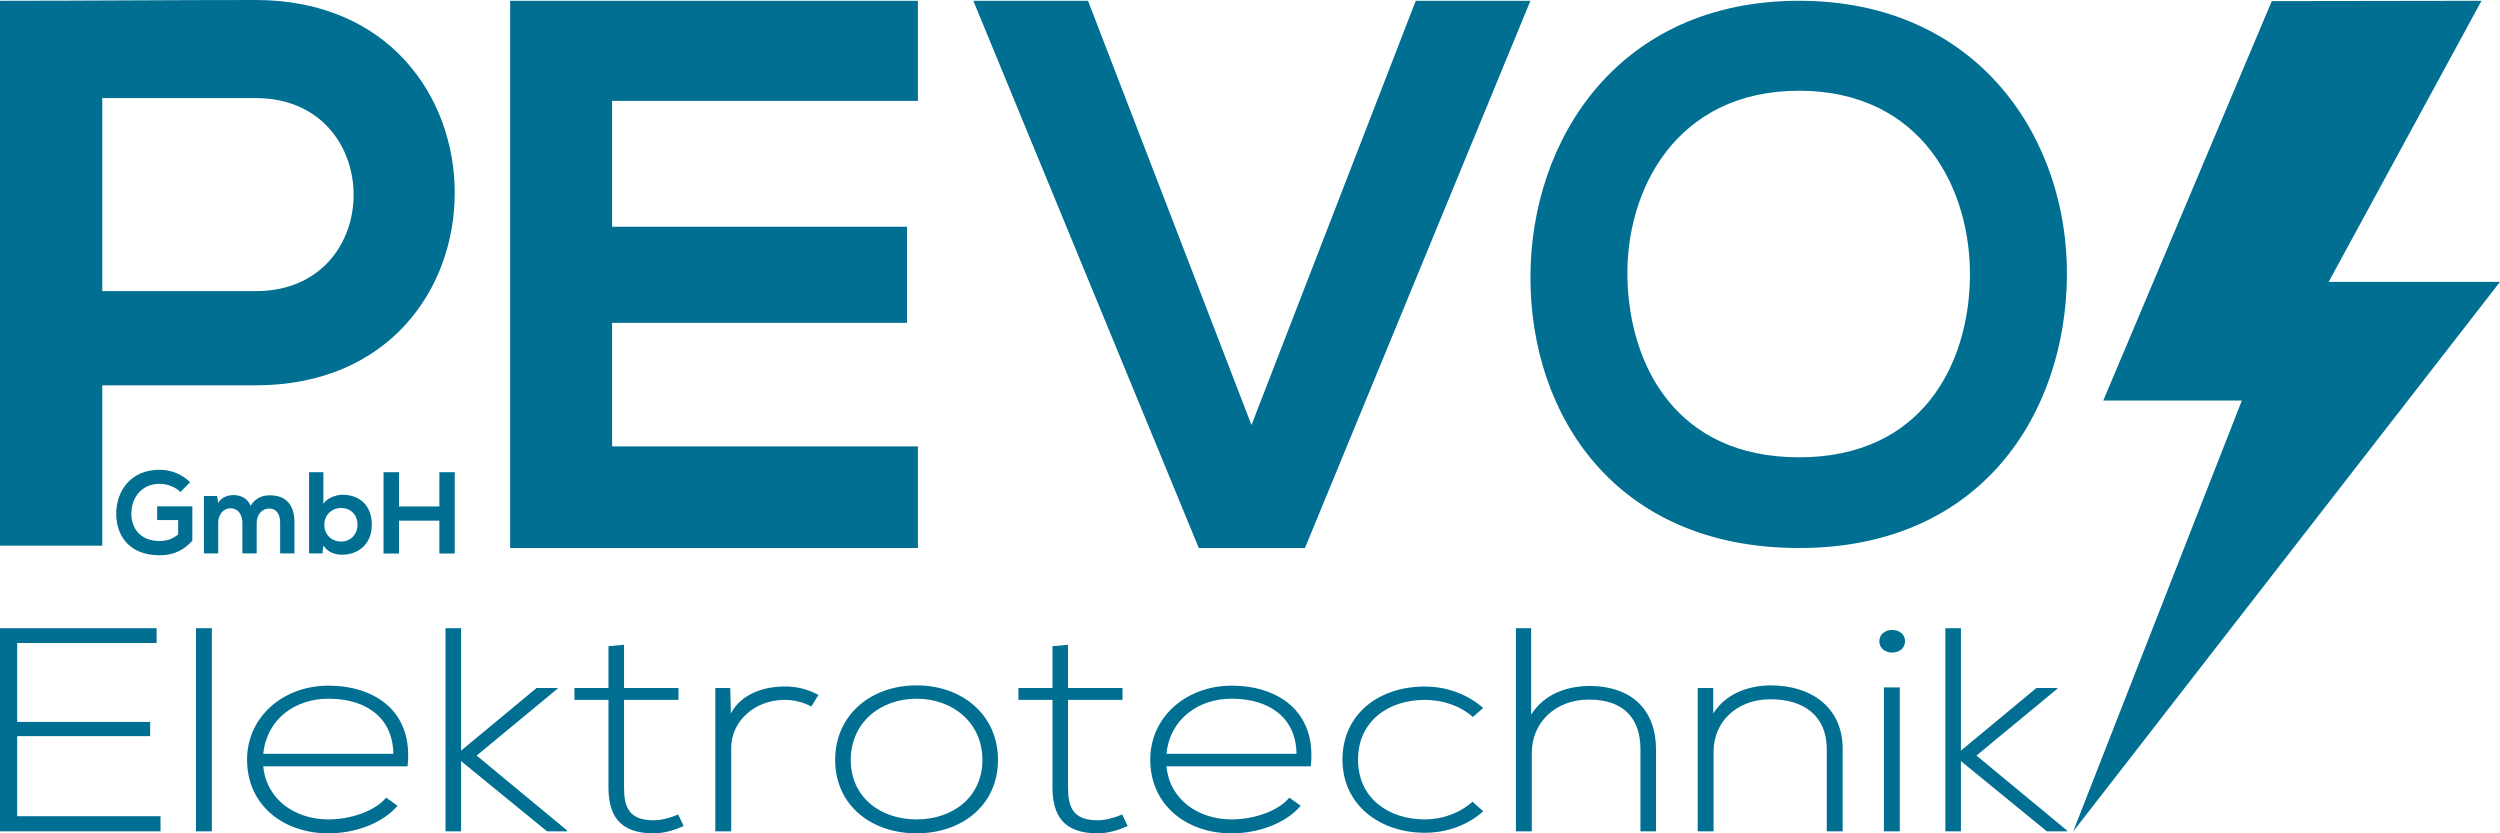 <?xml version="1.0" encoding="UTF-8" standalone="no"?>
<svg
   xmlns:dc="http://purl.org/dc/elements/1.1/"
   xmlns:cc="http://creativecommons.org/ns#"
   xmlns:rdf="http://www.w3.org/1999/02/22-rdf-syntax-ns#"
   xmlns:svg="http://www.w3.org/2000/svg"
   xmlns="http://www.w3.org/2000/svg"
   xmlns:sodipodi="http://sodipodi.sourceforge.net/DTD/sodipodi-0.dtd"
   xmlns:inkscape="http://www.inkscape.org/namespaces/inkscape"
   version="1.1"
   id="svg4257"
   viewBox="0 0 1920 640"
   height="640"
   width="1920"
   inkscape:version="0.91 r13725"
   sodipodi:docname="PEVO-Logo.svg">
  <sodipodi:namedview
     pagecolor="#ffffff"
     bordercolor="#666666"
     borderopacity="1"
     objecttolerance="10"
     gridtolerance="10"
     guidetolerance="10"
     inkscape:pageopacity="0"
     inkscape:pageshadow="2"
     inkscape:window-width="1829"
     inkscape:window-height="976"
     id="namedview7"
     showgrid="false"
     inkscape:zoom="2.0623948"
     inkscape:cx="1515.2595"
     inkscape:cy="49.579583"
     inkscape:window-x="-8"
     inkscape:window-y="-8"
     inkscape:window-maximized="1"
     inkscape:current-layer="svg4257" />
  <defs
     id="defs4259" />
  <path
     inkscape:connector-curvature="0"
     id="path4896"
     style="font-style:normal;font-variant:normal;font-weight:bold;font-stretch:normal;font-size:medium;line-height:1.25;font-family:'Nexa Bold';-inkscape-font-specification:'Nexa Bold, Bold';text-align:start;letter-spacing:0px;word-spacing:0px;writing-mode:lr-tb;text-anchor:start;fill:#006f92;fill-opacity:1;stroke:none;stroke-width:0.325"
     d="m 349.233,425.115 0,-62.464 -11.8,0 0,26.324 -30.987,0 0,-26.324 -11.89,0 0,62.464 11.89,0 0,-25.253 30.987,0 0,25.253 z m -87.285,-34.98 c 7.026,0 12.611,4.908 12.611,12.85 0,7.674 -5.585,12.939 -12.611,12.939 -6.936,0 -12.881,-4.997 -12.881,-12.939 0,-7.674 5.945,-12.85 12.881,-12.85 z m -24.591,-27.484 0,62.375 10.269,0 0.721,-6.068 c 3.423,5.265 8.918,7.05 14.322,7.05 13.061,0 22.88,-8.566 22.88,-23.022 0,-15.17 -9.638,-23.022 -22.609,-23.022 -4.684,0 -11.98,2.499 -14.593,7.05 l 0,-24.361 z m -40.218,62.375 0,-23.558 c 0,-5.8 3.693,-10.887 9.638,-10.887 5.945,0 8.377,4.908 8.377,10.708 l 0,23.736 10.989,0 0,-23.736 c 0,-13.207 -6.215,-20.881 -18.826,-20.881 -5.765,0 -10.899,1.785 -14.863,8.031 -2.522,-6.068 -7.837,-8.21 -13.151,-8.21 -4.234,0 -9.368,1.606 -11.71,6.068 l -0.811,-5.354 -10.179,0 0,44.082 10.989,0 0,-23.558 c 0,-5.8 3.513,-11.065 9.458,-11.065 6.035,0 9.098,5.265 9.098,11.065 l 0,23.558 z M 146.018,370.325 c -6.486,-6.336 -14.953,-9.548 -23.42,-9.548 -22.249,0 -33.329,16.241 -33.329,33.82 0,16.419 9.638,31.857 33.329,31.857 11.08,0 18.916,-4.194 25.132,-11.243 l 0,-26.324 -27.023,0 0,10.53 16.124,0 0,11.065 c -4.954,3.926 -9.278,4.997 -14.232,4.997 -15.673,0 -21.709,-10.619 -21.709,-20.881 0,-12.85 8.197,-23.022 21.709,-23.022 5.495,0 11.8,2.231 16.034,6.246 z M 1381.674,0.598 c -138.681,0 -206.302,106.509 -206.302,212.442 0,105.933 65.329,207.836 206.302,207.836 140.973,0 204.583,-104.206 205.729,-208.412 1.147,-105.358 -67.621,-211.866 -205.729,-211.866 z m 0,69.087 c 94.555,0 132.377,75.996 131.231,143.931 -1.147,66.208 -36.676,137.598 -131.231,137.598 -94.555,0 -130.085,-70.814 -131.804,-137.022 -1.719,-67.935 37.249,-144.507 131.804,-144.507 z m -206.302,-69.087 -88.07,0 L 961.146,326.418 835.586,0.598 l -88.07,0 173.166,420.278 81.525,0 z m -470.42,342.227 -234.865,0 0,-94.863 226.498,0 0,-73.849 -226.498,0 0,-96.664 234.865,0 0,-76.851 -313.154,0 0,420.278 313.154,0 z M 78.55,75.327 l 117.824,0 c 99.972,0 100.567,148.263 0,148.263 l -117.824,0 z M 196.374,0 C 130.916,0 65.459,0.598 7.6230533e-4,0.598 l 0,418.485 78.549,0 0,-123.154 117.824,0 C 400.483,295.929 399.888,0 196.374,0 Z m 1548.35,0.842 -129.397,306.747 106.407,0 L 1592.156,638.645 1920,216.477 l -131.587,0 117.389,-215.879 z m -250.702,481.614 0,155.984 11.954,0 0,-53.926 65.999,53.926 15.441,0 0,-0.668 -69.486,-57.491 62.263,-51.475 0,-0.446 -16.188,0 -58.029,48.132 0,-94.036 z m -34.98,45.458 0,110.526 -12.204,0 0,-110.526 z m -15.69,-35.431 c 0,11.587 19.675,11.587 19.675,0 0,-11.587 -19.675,-11.587 -19.675,0 z m -139.524,35.876 0,110.08 12.204,0 0,-61.279 c 0,-22.729 17.683,-39.887 43.086,-40.11 26.649,-0.223 43.833,13.147 43.833,38.105 l 0,63.285 12.203,0 0,-63.508 c 0,-30.528 -22.664,-48.578 -55.539,-48.578 -17.185,0.223 -34.369,6.462 -43.833,21.615 l 0,-19.609 z m -139.606,-45.904 0,155.984 12.204,0 0,-60.388 c 0,-22.952 17.932,-40.779 43.833,-40.779 27.645,0 39.599,15.376 39.599,38.105 l 0,63.062 11.954,0 0,-63.062 c 0,-28.746 -17.185,-48.578 -51.554,-48.578 -17.185,0.223 -34.369,6.239 -44.331,22.061 l 0,-66.404 z m -33.338,133.254 c -9.962,8.913 -23.411,13.593 -36.611,13.593 -27.894,0 -51.305,-16.267 -51.305,-45.904 0,-29.637 23.411,-45.904 51.305,-45.904 13.2,0 26.898,4.234 36.86,13.147 l 7.97,-6.908 c -12.453,-10.919 -28.641,-16.49 -44.83,-16.49 -35.614,0 -63.259,21.392 -63.259,56.154 0,34.762 28.641,56.154 63.259,56.154 16.189,0 32.377,-5.348 44.83,-16.49 z M 945.899,640 c 19.675,0 41.094,-7.131 53.048,-21.169 l -8.717,-6.239 c -9.215,10.919 -28.143,16.713 -44.331,16.713 -25.403,0 -47.569,-14.93 -50.06,-40.779 l 110.829,0 c 4.732,-43.007 -26.151,-61.948 -60.769,-61.948 -34.618,0 -62.512,23.843 -62.512,56.823 0,34.985 27.894,56.6 62.512,56.6 z m -50.06,-61.056 c 2.74,-26.963 24.656,-42.338 50.06,-42.338 29.637,0 49.562,15.153 49.811,42.338 z m -87.55,-82.671 0,32.088 -26.151,0 0,9.136 26.151,0 0,67.073 c 0,21.615 8.468,35.431 34.618,35.431 7.721,0 15.441,-2.228 23.162,-5.571 l -4.234,-8.913 c -6.226,2.674 -12.951,4.457 -18.928,4.457 -19.177,0 -22.664,-10.473 -22.664,-25.403 l 0,-67.073 41.841,0 0,-9.136 -41.841,0 0,-33.202 z M 703.929,640 c 34.618,0 62.512,-21.392 62.512,-56.377 0,-34.985 -27.894,-57.268 -62.512,-57.268 -34.618,0 -62.512,22.283 -62.512,57.268 0,34.985 27.894,56.377 62.512,56.377 z m 0,-10.696 c -27.894,0 -50.558,-17.158 -50.558,-45.681 0,-28.523 22.664,-47.018 50.558,-47.018 27.894,0 50.558,18.495 50.558,47.018 0,28.523 -22.664,45.681 -50.558,45.681 z m -154.557,-100.944 0,110.08 12.204,0 0,-64.176 c 0,-20.055 17.683,-36.545 40.596,-36.768 7.223,0 14.445,1.56 20.92,5.125 l 5.479,-8.913 c -8.219,-4.457 -17.185,-6.685 -26.4,-6.462 -15.69,0 -33.124,5.794 -40.845,20.724 l -0.498,-19.609 z m -82.071,-32.088 0,32.088 -26.151,0 0,9.136 26.151,0 0,67.073 c 0,21.615 8.468,35.431 34.618,35.431 7.721,0 15.441,-2.228 23.162,-5.571 l -4.234,-8.913 c -6.226,2.674 -12.951,4.457 -18.928,4.457 -19.177,0 -22.664,-10.473 -22.664,-25.403 l 0,-67.073 41.841,0 0,-9.136 -41.841,0 0,-33.202 z m -125.149,-13.816 0,155.984 11.955,0 0,-53.926 65.999,53.926 15.441,0 0,-0.668 -69.486,-57.491 62.263,-51.475 0,-0.446 -16.188,0 -58.029,48.132 0,-94.036 z M 252.248,640 c 19.675,0 41.094,-7.131 53.048,-21.169 l -8.717,-6.239 c -9.215,10.919 -28.143,16.713 -44.331,16.713 -25.403,0 -47.569,-14.93 -50.06,-40.779 l 110.829,0 c 4.732,-43.007 -26.151,-61.948 -60.769,-61.948 -34.618,0 -62.512,23.843 -62.512,56.823 0,34.985 27.894,56.6 62.512,56.6 z m -50.06,-61.056 c 2.74,-26.963 24.656,-42.338 50.06,-42.338 29.637,0 49.561,15.153 49.811,42.338 z m -51.69,-96.487 0,155.984 12.204,0 0,-155.984 z m -137.298,11.365 107.093,0 0,-11.365 -120.293,0 0,155.984 123.281,0 0,-11.587 -110.081,0 0,-61.502 102.112,0 0,-10.919 -102.112,0 z"
     sodipodi:nodetypes="cccccccccccccsssssccccsssccccsssccsscscccccssscccsssccccccsssccssscsscscsccccccccccccccccccccccssccsccccsscccccccccccccccccccccccccccssscccscsccscccccccsssccscccccsssccsssccsccsccssscscccccccssccssccccccsssssssssscccsccccccccccccssccssccccccccccccccccccccsccsccssscscccccccccccccccccccc" />
</svg>
